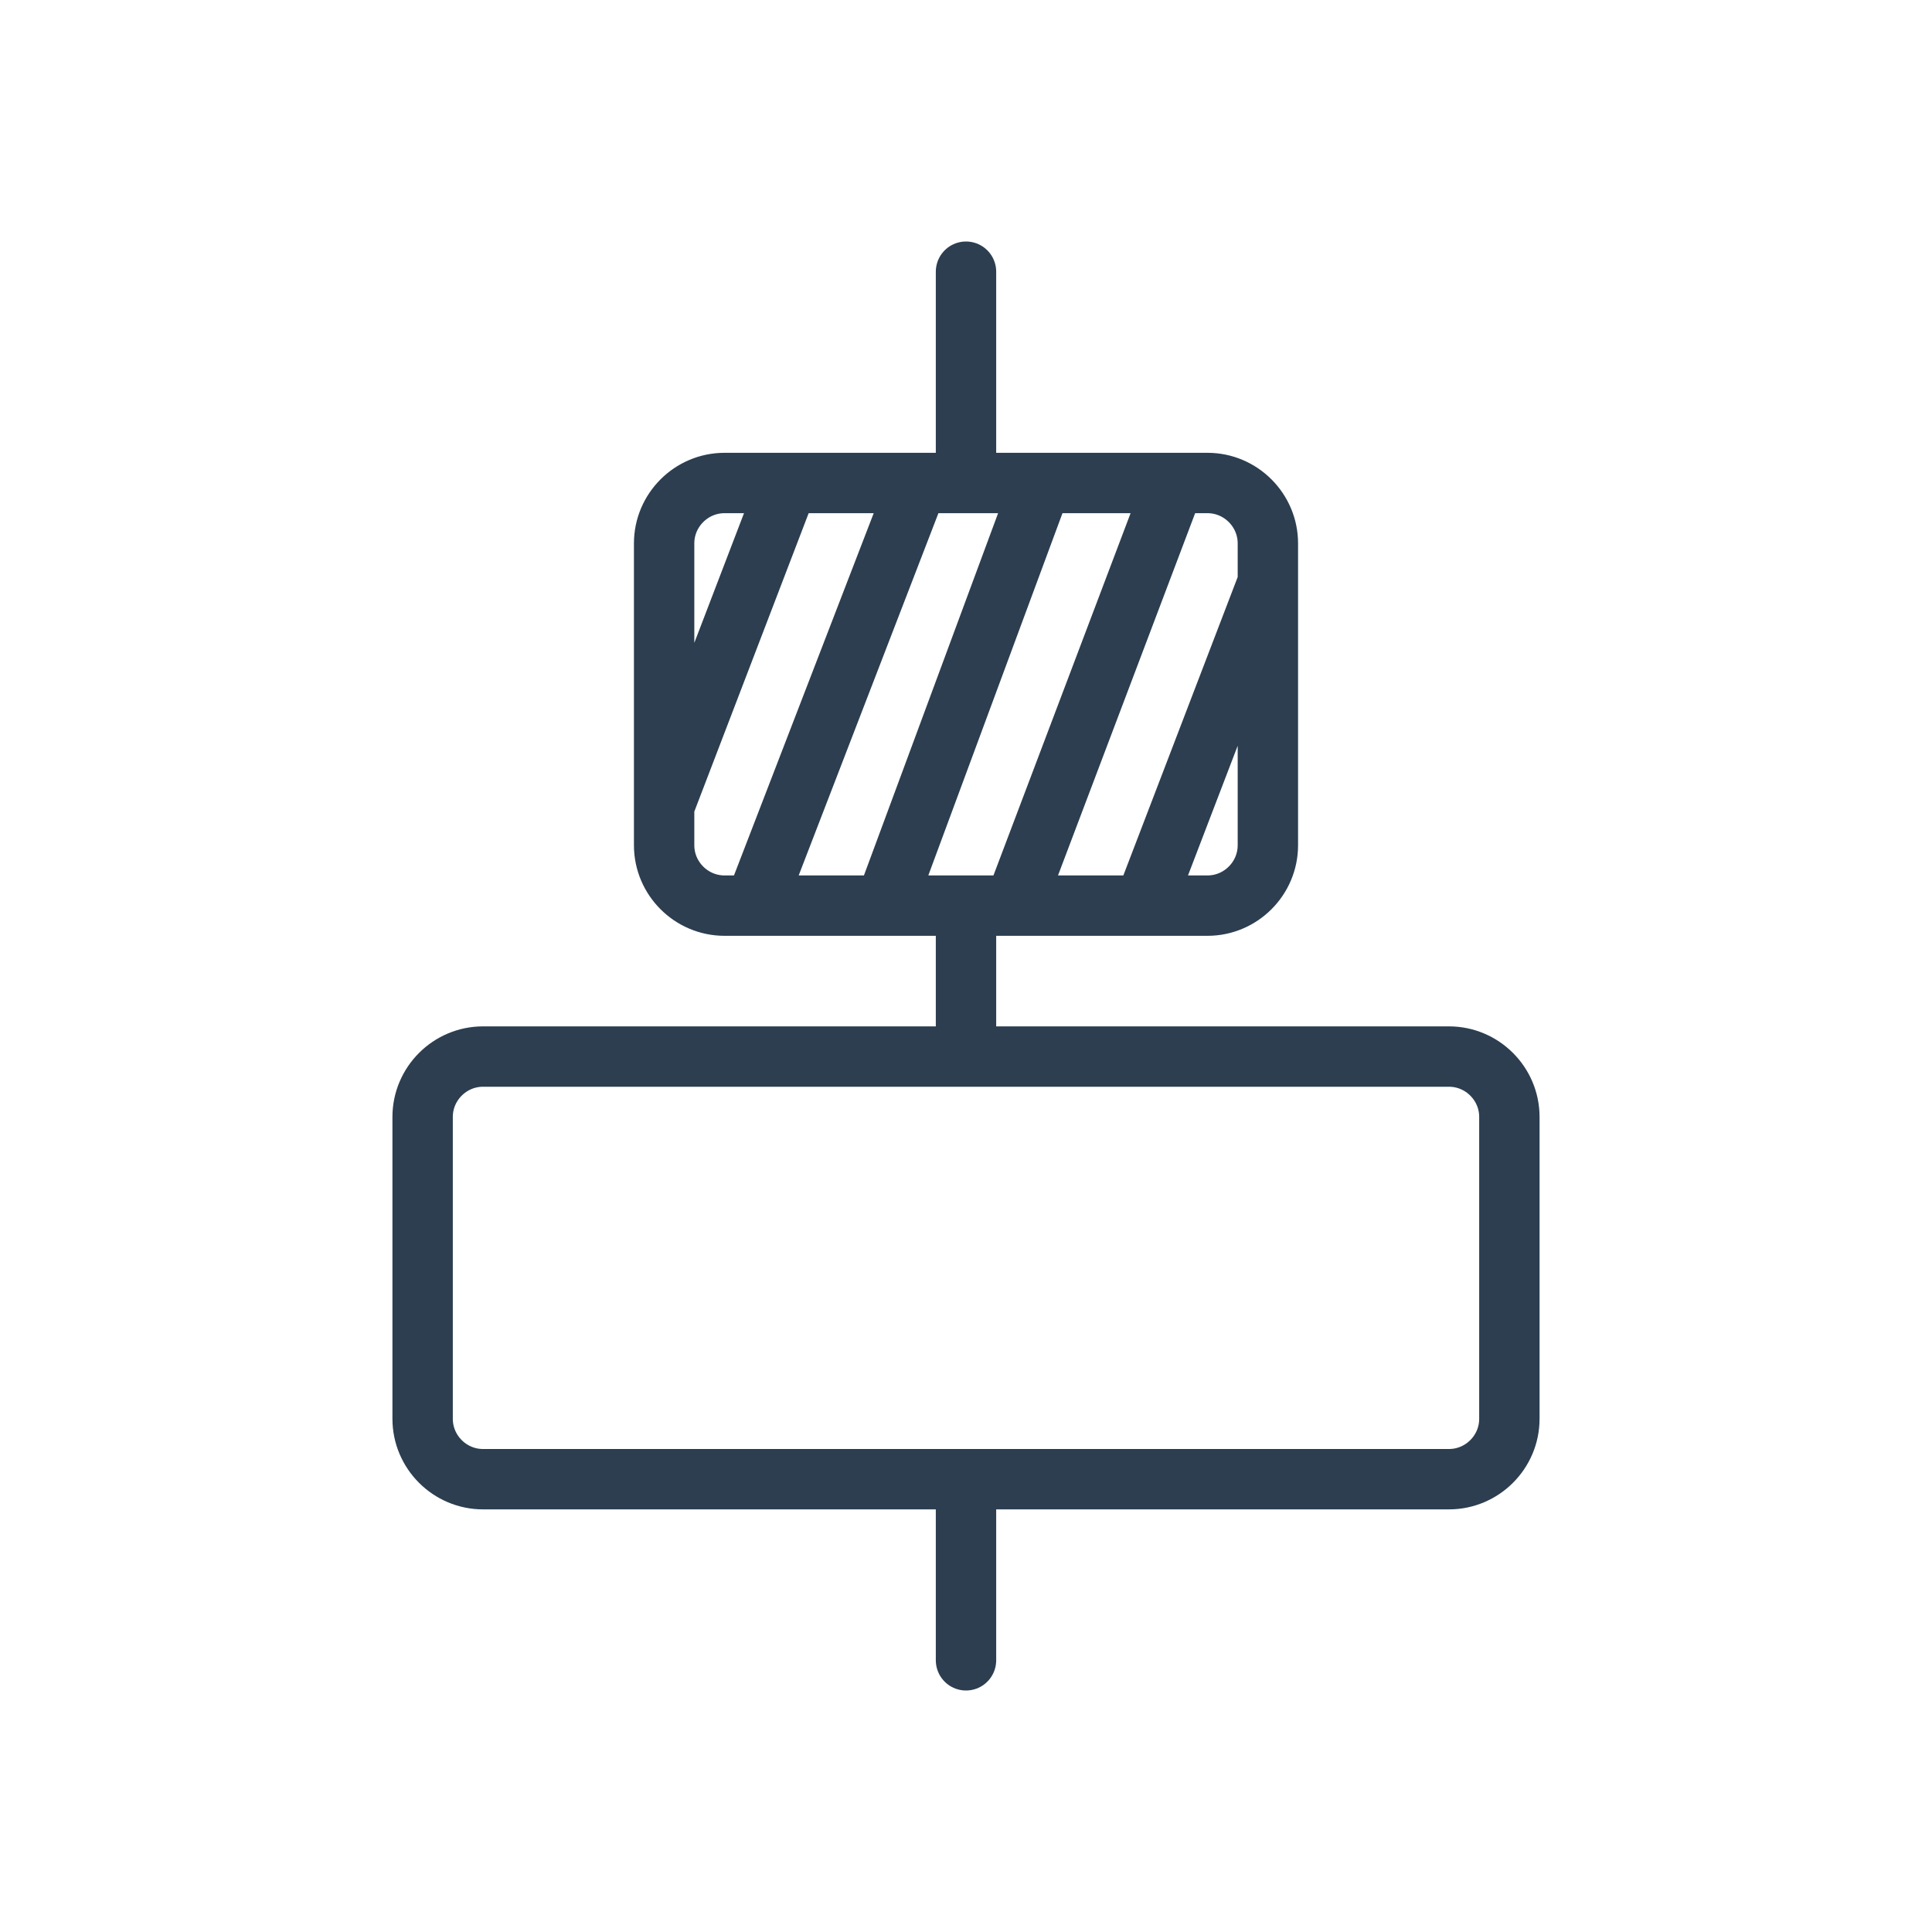 <svg xmlns="http://www.w3.org/2000/svg" xml:space="preserve" viewBox="0 0 64 64">
    <path fill="none" stroke="#2C3E50" stroke-linecap="round" stroke-linejoin="round" stroke-miterlimit="10"
        stroke-width="2"
        d="M40 30H24c-1.1 0-2-.9-2-2V18c0-1.1.9-2 2-2h16c1.1 0 2 .9 2 2v10c0 1.1-.9 2-2 2zM48 49H16c-1.1 0-2-.9-2-2V37c0-1.1.9-2 2-2h32c1.1 0 2 .9 2 2v10c0 1.1-.9 2-2 2zM26.1 16 22 26.7M30.4 16 25 30M34.5 16l-5 13.5M38.9 16l-5.3 14M42 19.3 37.9 30M32 9v7M32 55v-6M32 35v-5" />
</svg>